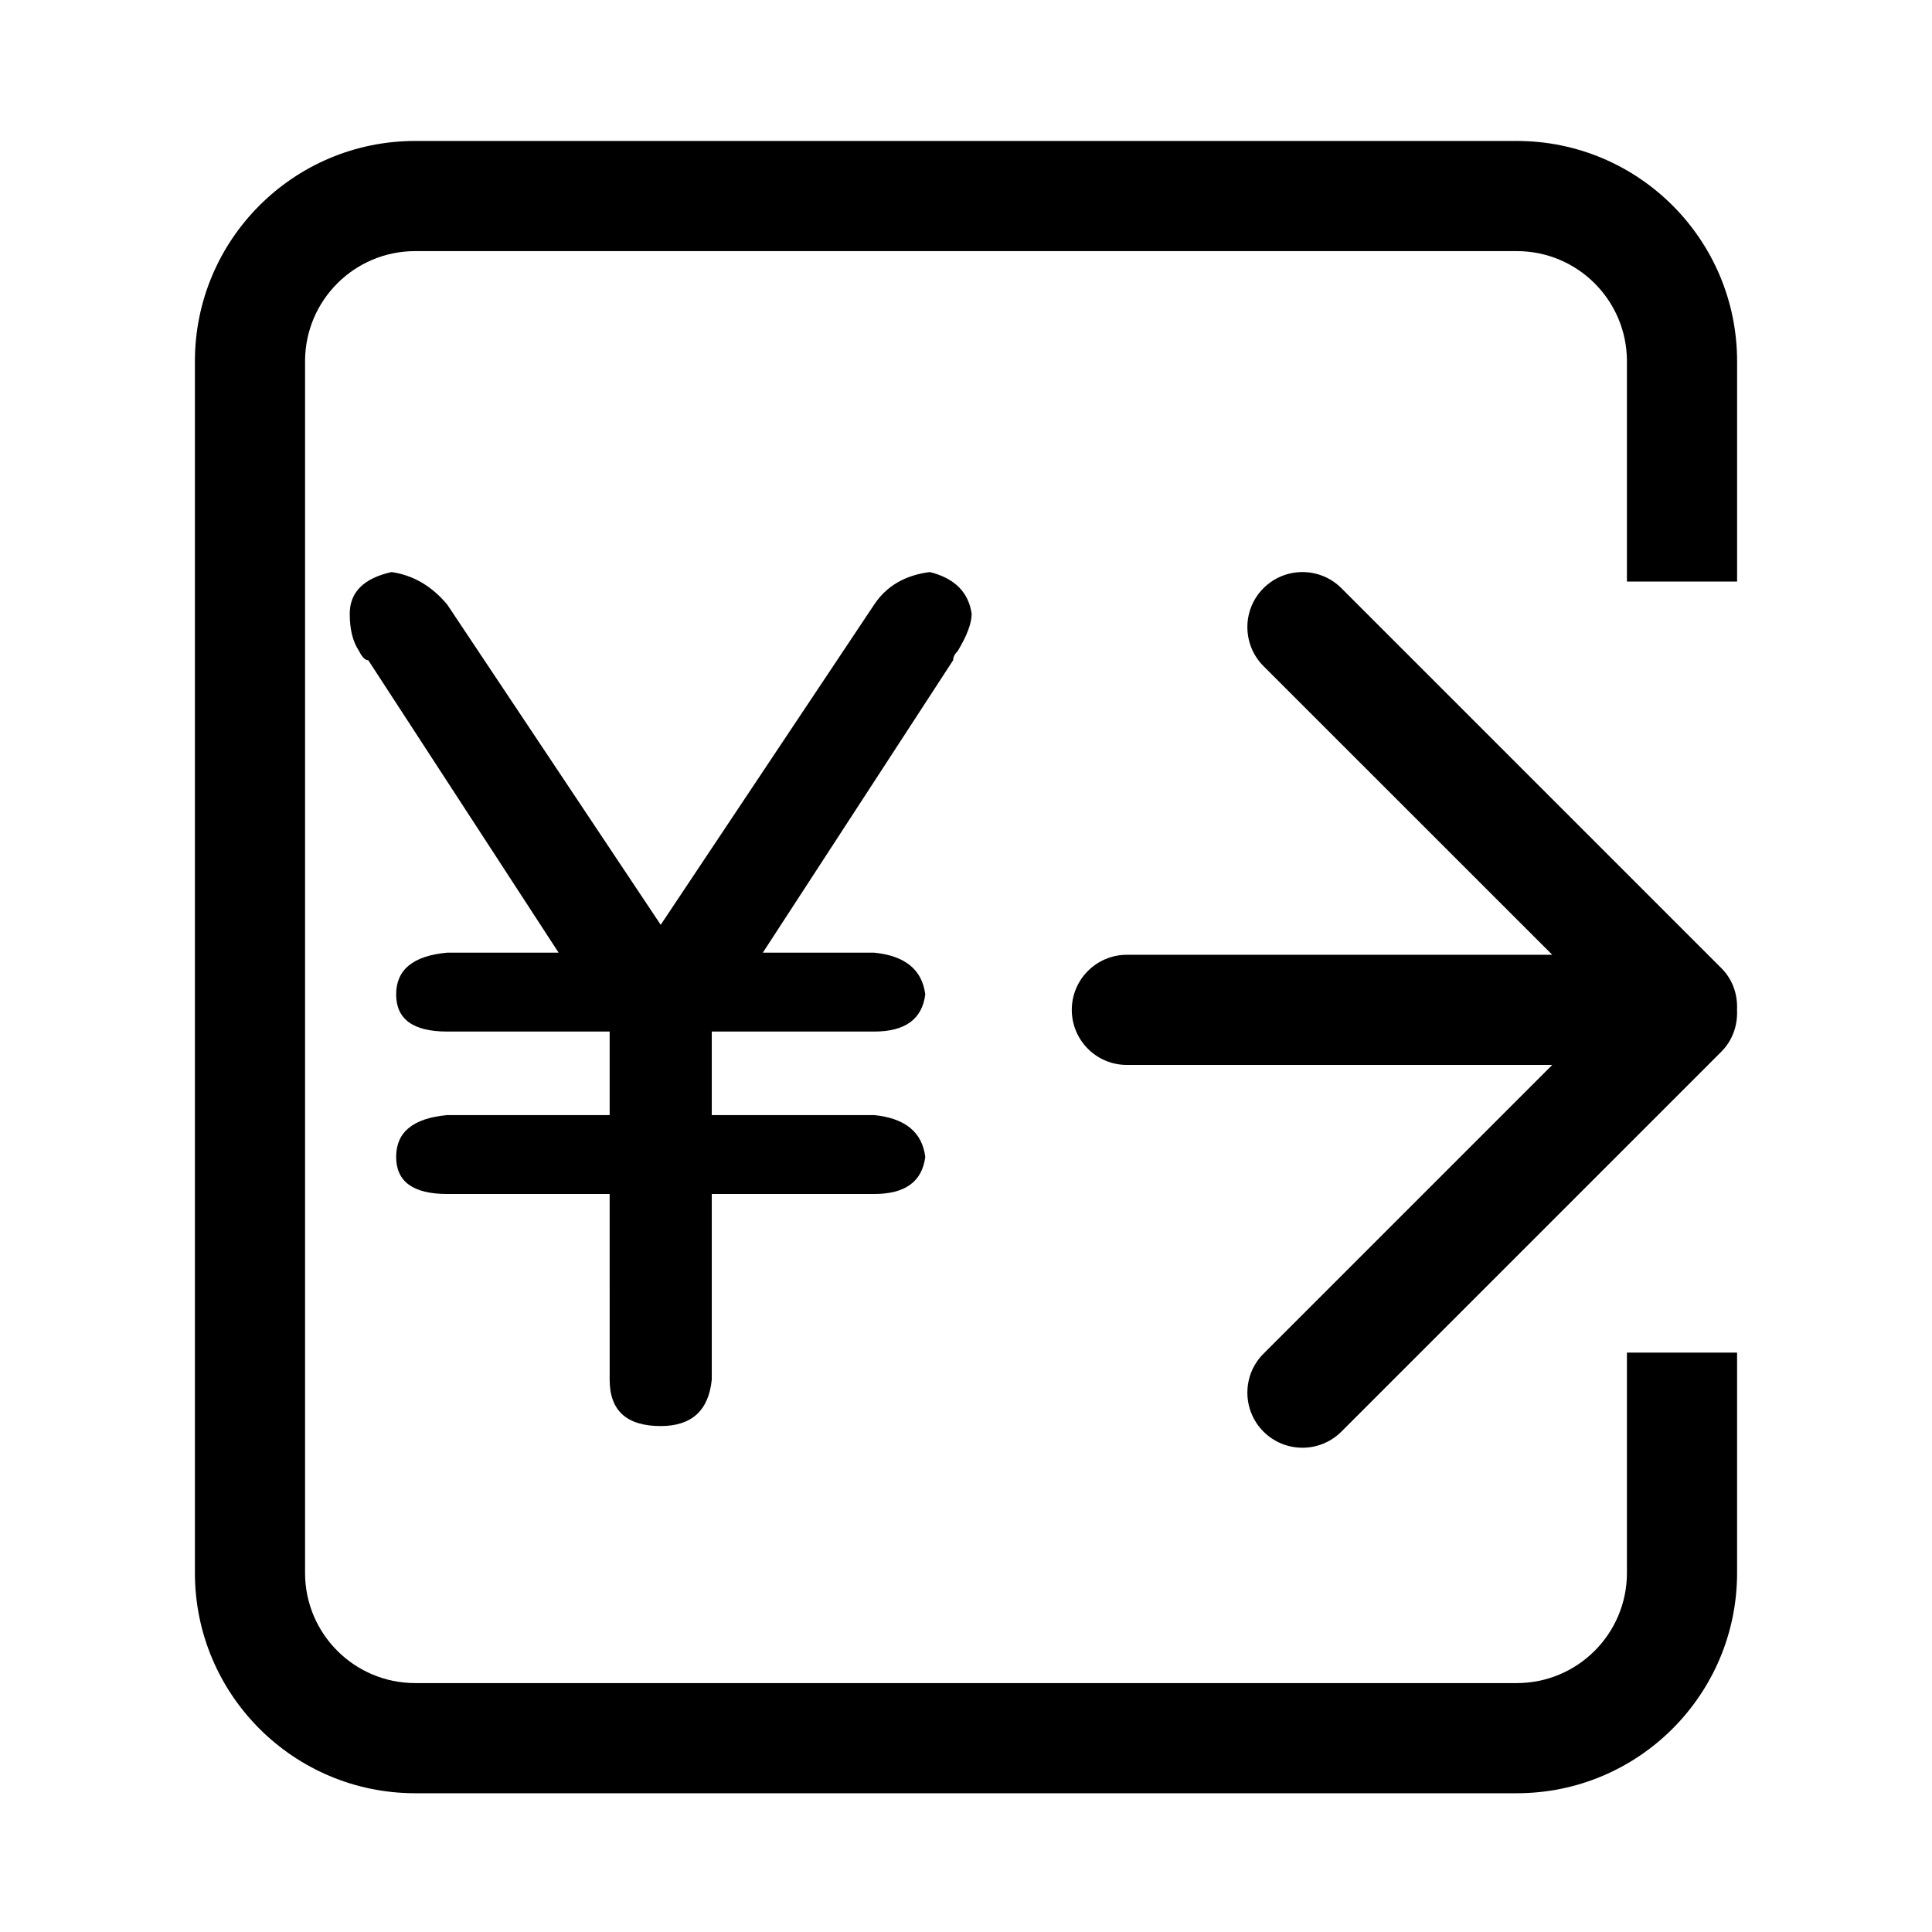 <?xml version="1.0" standalone="no"?><!DOCTYPE svg PUBLIC "-//W3C//DTD SVG 1.1//EN" "http://www.w3.org/Graphics/SVG/1.1/DTD/svg11.dtd"><svg t="1516071958037" class="icon" style="" viewBox="0 0 1024 1024" version="1.1" xmlns="http://www.w3.org/2000/svg" p-id="1291" xmlns:xlink="http://www.w3.org/1999/xlink" width="200" height="200"><defs><style type="text/css"></style></defs><path d="M220.071 950.453L220.071 950.453C155.591 950.453 103.305 898.168 103.305 833.688L103.305 191.48C103.305 126.997 155.591 74.711 220.071 74.711l583.858 0c64.479 0 116.766 52.286 116.766 116.769l0 116.762-58.387 0L862.308 191.477c0-32.247-26.132-58.384-58.378-58.384L220.074 133.093c-32.242 0-58.387 26.137-58.387 58.384l0 642.207c0 32.237 26.137 58.387 58.387 58.387l583.85 0c32.242 0 58.383-26.141 58.383-58.387L862.307 716.922l58.383 0 0 116.762c0 64.483-52.282 116.769-116.766 116.769L220.071 950.453 220.071 950.453 220.071 950.453zM220.071 950.453" p-id="1292"></path><path d="M669.666 353.033c-11.375-11.397-11.375-29.9 0-41.275 11.404-11.404 29.904-11.404 41.312 0L912.384 513.161c6.072 6.076 8.664 14.14 8.268 22.086 0.397 7.955-2.201 16.023-8.268 22.128L710.978 758.778c-11.409 11.4-29.908 11.4-41.312 1e-8-11.375-11.404-11.375-29.908 0-41.278l153.067-153.063L597.261 564.437c-16.103 0-29.19-13.05-29.19-29.19 0-16.098 13.087-29.19 29.19-29.19l225.472 0L669.666 353.033 669.666 353.033 669.666 353.033 669.666 353.033zM669.666 353.033" p-id="1293"></path><path d="M323.127 591.024l0-44.281L237.029 546.743c-18.065 0-27.06-6.535-27.06-19.681 0-13.1 8.995-20.484 27.06-22.133l59.042 0L195.208 349.947c-1.654 0-3.308-1.616-4.92-4.92-3.308-4.923-4.919-11.455-4.919-19.681 0-11.455 7.383-18.837 22.141-22.145 11.454 1.658 21.293 7.384 29.519 17.222l113.161 169.745 113.158-169.745c6.539-9.838 16.377-15.564 29.523-17.222 13.104 3.312 20.487 10.69 22.136 22.145 0 4.92-2.46 11.492-7.374 19.681-1.654 1.654-2.464 3.303-2.464 4.92L404.31 504.929l59.039 0c16.377 1.65 25.41 9.033 27.063 22.133-1.654 13.146-10.686 19.681-27.063 19.681l-86.098 0 0 44.277 86.098 0c16.377 1.654 25.41 9.032 27.063 22.145-1.654 13.142-10.686 19.672-27.063 19.672l-86.098-1e-8 0 98.405c-1.654 16.412-10.69 24.596-27.06 24.596-18.069 0-27.063-8.184-27.063-24.596L323.127 632.837 237.029 632.837c-18.065 0-27.06-6.531-27.06-19.672 0-13.113 8.995-20.491 27.06-22.145l86.098-1e-8L323.127 591.024 323.127 591.024zM323.127 591.024" p-id="1294"></path></svg>